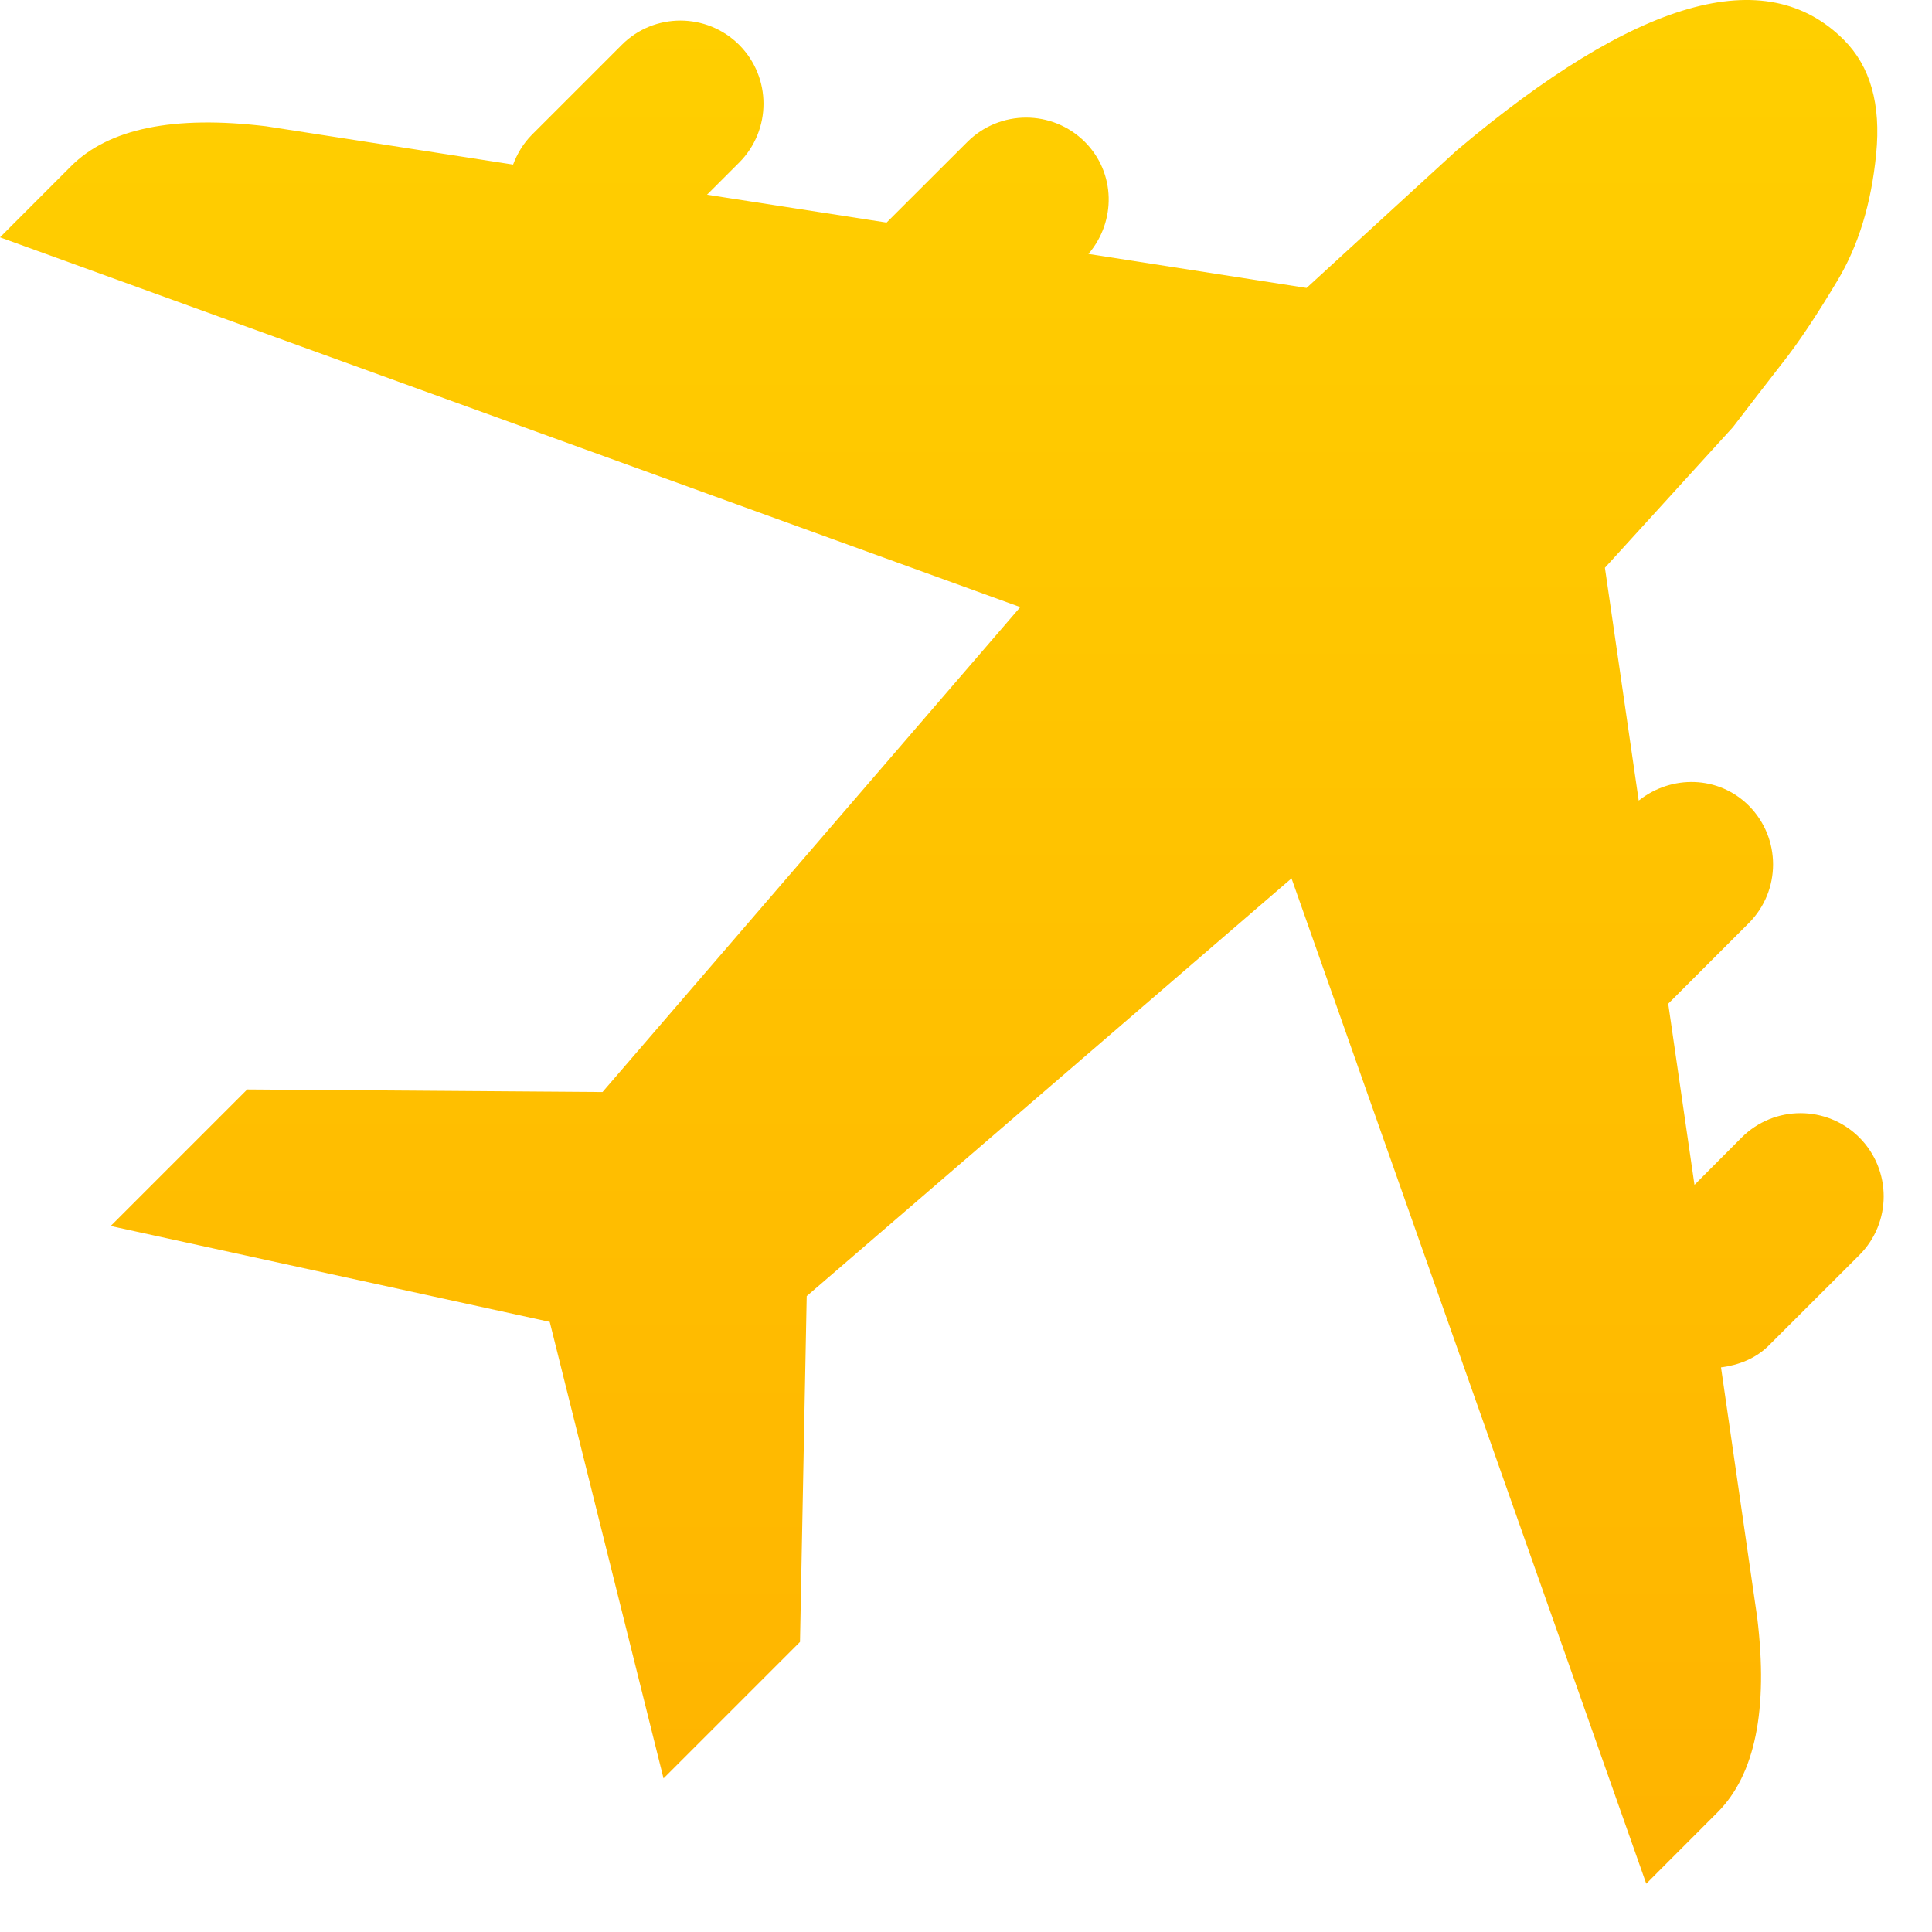 <?xml version="1.0" encoding="UTF-8"?>
<svg width="120px" height="120px" viewBox="0 0 120 120" version="1.1" xmlns="http://www.w3.org/2000/svg" xmlns:xlink="http://www.w3.org/1999/xlink">
    <!-- Generator: Sketch 41.2 (35397) - http://www.bohemiancoding.com/sketch -->
    <title>stats_airports</title>
    <desc>Created with Sketch.</desc>
    <defs>
        <linearGradient x1="50%" y1="0%" x2="50%" y2="100%" id="linearGradient-1">
            <stop stop-color="#FFD000" offset="0%"></stop>
            <stop stop-color="#FFB300" offset="100%"></stop>
        </linearGradient>
    </defs>
    <g id="Page-1" stroke="none" stroke-width="1" fill="none" fill-rule="evenodd">
        <g id="home" transform="translate(-260, -200)" fill="url(#linearGradient-1)">
            <g id="airports" transform="translate(260, 200)">
                <path d="M116.532,9.563 C116.231,12.648 115.426,15.269 114.127,17.429 C112.828,19.606 111.696,21.297 110.741,22.506 C109.79,23.724 108.749,25.079 107.63,26.538 L99.684,35.264 L101.783,49.726 C103.814,48.112 106.735,48.164 108.616,50.035 C110.633,52.054 110.633,55.324 108.616,57.342 L103.616,62.342 L105.247,73.593 L108.181,70.65 C110.199,68.637 113.469,68.637 115.487,70.65 C117.504,72.677 117.504,75.938 115.487,77.956 L109.898,83.537 C109.063,84.385 107.992,84.789 106.895,84.931 L109.145,100.477 C109.837,106.2 109.011,110.236 106.675,112.572 L102.252,117 L80.219,54.558 L50.106,80.504 L49.689,101.983 L41.213,110.46 L34.144,82.104 L6.875,76.149 L15.355,67.668 L37.423,67.828 L63.371,37.708 L0,14.74 L4.423,10.312 C6.763,7.976 10.799,7.154 16.521,7.842 L31.868,10.222 C32.122,9.555 32.488,8.927 33.026,8.38 L38.615,2.791 C40.62,0.773 43.898,0.773 45.916,2.791 C47.925,4.809 47.925,8.075 45.916,10.093 L43.915,12.093 L55.067,13.823 L60.084,8.815 C62.102,6.801 65.367,6.801 67.385,8.815 C69.3,10.734 69.334,13.75 67.605,15.772 L81.153,17.885 L90.446,9.37 C101.641,-0.084 109.67,-2.386 114.523,2.472 C116.171,4.12 116.838,6.478 116.532,9.563" id="Imported-Layers"></path>
            </g>
        </g>
    </g>
</svg>